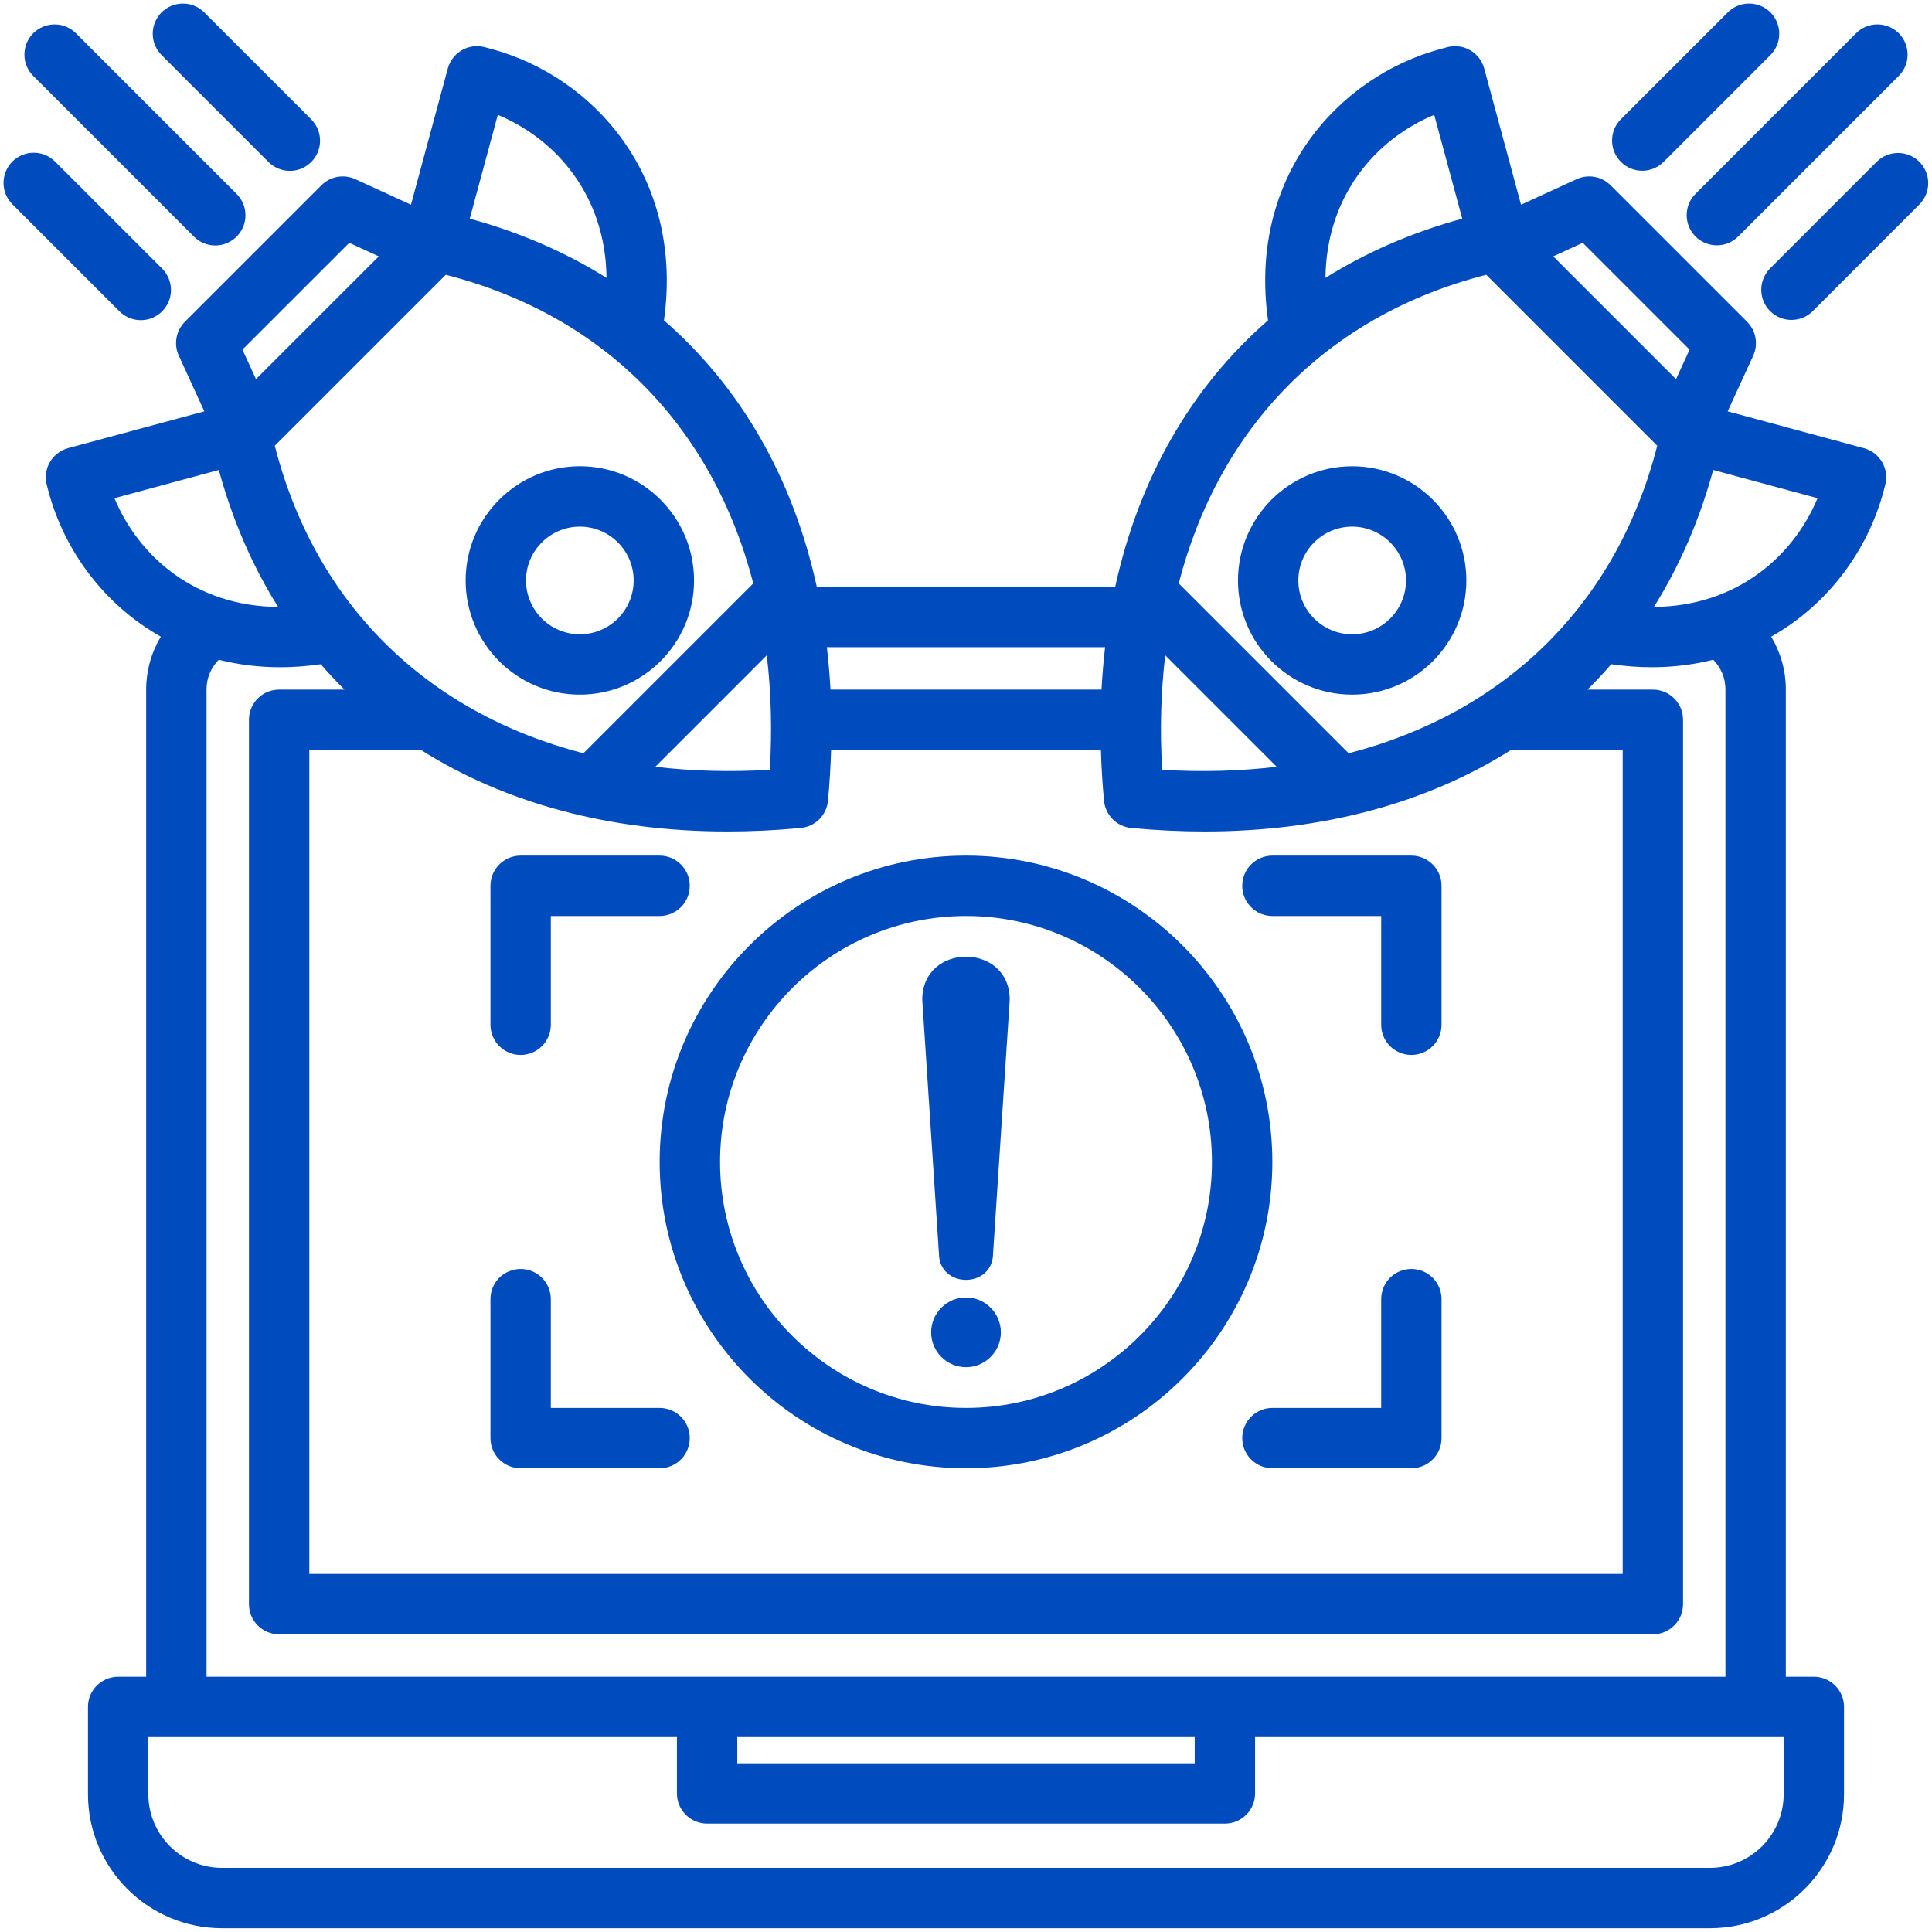 <svg width="50" height="50" viewBox="0 0 50 50" fill="none" xmlns="http://www.w3.org/2000/svg">
<g clip-path="url(#clip0_225_1680)">
<path fill-rule="evenodd" clip-rule="evenodd" d="M48.238 11.599L44.712 10.646L45.373 9.206C45.439 9.061 45.46 8.899 45.431 8.742C45.403 8.585 45.328 8.441 45.215 8.328L41.682 4.795C41.569 4.682 41.424 4.606 41.267 4.578C41.11 4.55 40.948 4.571 40.803 4.637L39.364 5.298L38.411 1.772C38.357 1.572 38.226 1.402 38.047 1.299C37.867 1.195 37.654 1.168 37.455 1.221L37.292 1.265C34.616 1.982 32.296 4.603 32.817 8.291C30.833 10.016 29.478 12.371 28.861 15.187H21.139C20.522 12.371 19.167 10.016 17.183 8.291C17.704 4.603 15.384 1.982 12.709 1.265L12.546 1.221C12.346 1.168 12.133 1.195 11.953 1.299C11.774 1.402 11.643 1.572 11.589 1.772L10.636 5.298L9.197 4.637C9.052 4.571 8.89 4.55 8.733 4.578C8.576 4.606 8.431 4.682 8.318 4.795L4.785 8.328C4.672 8.441 4.597 8.585 4.569 8.742C4.54 8.899 4.561 9.061 4.628 9.206L5.288 10.646L1.762 11.598C1.563 11.652 1.392 11.784 1.289 11.963C1.186 12.142 1.158 12.355 1.212 12.555L1.255 12.718C1.662 14.237 2.682 15.641 4.162 16.477C3.915 16.887 3.784 17.357 3.783 17.837V43.393H3.058C2.851 43.393 2.652 43.475 2.505 43.622C2.359 43.768 2.277 43.967 2.277 44.174V46.434C2.277 48.346 3.832 49.902 5.745 49.902H44.255C46.168 49.902 47.723 48.346 47.723 46.434V44.174C47.723 43.967 47.641 43.768 47.494 43.622C47.348 43.475 47.149 43.393 46.942 43.393H46.217V17.837C46.217 17.351 46.081 16.882 45.838 16.477C47.318 15.641 48.338 14.238 48.745 12.718L48.788 12.555C48.842 12.355 48.814 12.142 48.711 11.963C48.608 11.784 48.438 11.653 48.238 11.599ZM40.961 6.284L43.726 9.049L43.375 9.813L40.197 6.635L40.961 6.284ZM37.117 2.972L37.843 5.659C36.541 6.014 35.357 6.531 34.303 7.191C34.327 5.054 35.615 3.597 37.117 2.972ZM38.464 7.111L42.889 11.536C41.835 15.652 38.946 18.449 34.902 19.495L30.505 15.098C31.551 11.055 34.348 8.165 38.464 7.111ZM18.827 21.519C19.444 21.519 20.077 21.489 20.723 21.428C20.904 21.411 21.074 21.331 21.203 21.203C21.331 21.074 21.411 20.904 21.428 20.723C21.47 20.278 21.496 19.84 21.509 19.409H28.491C28.504 19.84 28.53 20.278 28.572 20.723C28.589 20.904 28.669 21.074 28.797 21.203C28.926 21.331 29.096 21.411 29.277 21.428C29.924 21.489 30.555 21.519 31.173 21.519C34.238 21.519 36.932 20.781 39.106 19.409H41.995V40.733H8.005V19.409H10.894C13.067 20.781 15.762 21.519 18.827 21.519ZM19.844 16.959C19.956 17.9 19.984 18.89 19.923 19.923C18.89 19.984 17.9 19.956 16.959 19.844L19.844 16.959ZM30.156 16.959L33.041 19.844C32.1 19.956 31.11 19.984 30.077 19.923C30.016 18.89 30.044 17.9 30.156 16.959ZM28.6 16.749C28.558 17.109 28.527 17.475 28.507 17.847H21.493C21.473 17.48 21.442 17.114 21.399 16.749H28.6ZM19.495 15.098L15.098 19.495C11.055 18.448 8.165 15.651 7.111 11.536L11.536 7.111C15.652 8.165 18.449 11.055 19.495 15.098ZM12.883 2.972C14.385 3.597 15.673 5.054 15.697 7.191C14.643 6.531 13.459 6.014 12.157 5.659L12.883 2.972ZM9.039 6.284L9.803 6.635L6.625 9.812L6.274 9.048L9.039 6.284ZM2.962 12.893L5.663 12.163C6.019 13.467 6.535 14.652 7.197 15.707C5.052 15.69 3.589 14.399 2.962 12.893ZM46.161 46.434C46.161 47.485 45.306 48.34 44.255 48.34H5.745C4.694 48.34 3.839 47.485 3.839 46.434V44.956H17.519V46.414C17.519 46.621 17.601 46.82 17.748 46.967C17.894 47.113 18.093 47.195 18.3 47.195H31.7C31.907 47.195 32.106 47.113 32.252 46.967C32.399 46.82 32.481 46.621 32.481 46.414V44.956H46.161V46.434H46.161ZM19.081 44.956H30.919V45.633H19.081V44.956ZM44.654 17.837V43.393H5.345V17.837C5.345 17.549 5.462 17.276 5.661 17.074C6.159 17.2 6.69 17.268 7.251 17.268C7.59 17.268 7.941 17.242 8.301 17.19C8.497 17.417 8.703 17.636 8.916 17.847H7.224C7.017 17.847 6.818 17.929 6.671 18.075C6.525 18.222 6.443 18.421 6.443 18.628V41.515C6.443 41.722 6.525 41.921 6.671 42.067C6.818 42.214 7.017 42.296 7.224 42.296H42.776C42.983 42.296 43.182 42.214 43.328 42.067C43.475 41.921 43.557 41.722 43.557 41.515V18.628C43.557 18.421 43.475 18.222 43.328 18.075C43.182 17.929 42.983 17.847 42.776 17.847H41.083C41.297 17.636 41.502 17.417 41.699 17.19C42.059 17.242 42.409 17.268 42.748 17.268C43.31 17.268 43.841 17.199 44.339 17.074C44.538 17.276 44.654 17.549 44.654 17.837ZM42.803 15.707C43.465 14.652 43.981 13.467 44.337 12.163L47.038 12.893C46.411 14.399 44.948 15.69 42.803 15.707ZM43.88 5.016L48.029 0.867C48.101 0.793 48.187 0.734 48.282 0.693C48.377 0.653 48.48 0.632 48.583 0.631C48.686 0.631 48.789 0.651 48.884 0.69C48.98 0.729 49.067 0.787 49.14 0.86C49.213 0.933 49.27 1.02 49.31 1.116C49.349 1.211 49.369 1.314 49.368 1.417C49.368 1.52 49.347 1.623 49.306 1.718C49.266 1.813 49.207 1.899 49.133 1.971L44.984 6.121C44.832 6.273 44.632 6.349 44.432 6.349C44.232 6.349 44.032 6.273 43.88 6.121C43.807 6.048 43.749 5.962 43.71 5.867C43.671 5.772 43.651 5.671 43.651 5.568C43.651 5.465 43.671 5.364 43.71 5.269C43.749 5.174 43.807 5.088 43.88 5.016ZM41.949 4.19C41.802 4.043 41.72 3.845 41.72 3.638C41.72 3.43 41.802 3.232 41.949 3.085L44.708 0.327C44.78 0.253 44.866 0.194 44.961 0.154C45.056 0.113 45.158 0.092 45.262 0.092C45.365 0.091 45.468 0.111 45.563 0.15C45.659 0.189 45.745 0.247 45.819 0.32C45.892 0.393 45.949 0.48 45.989 0.576C46.028 0.671 46.048 0.774 46.047 0.877C46.047 0.98 46.026 1.083 45.985 1.178C45.945 1.273 45.886 1.359 45.812 1.431L43.054 4.19C42.901 4.342 42.701 4.419 42.501 4.419C42.301 4.419 42.102 4.342 41.949 4.19ZM34.994 17.977C36.624 17.977 37.949 16.652 37.949 15.022C37.949 13.392 36.624 12.067 34.994 12.067C33.364 12.067 32.039 13.392 32.039 15.022C32.039 16.652 33.364 17.977 34.994 17.977ZM34.994 13.629C35.762 13.629 36.387 14.254 36.387 15.022C36.387 15.79 35.762 16.415 34.994 16.415C34.226 16.415 33.601 15.79 33.601 15.022C33.601 14.254 34.226 13.629 34.994 13.629ZM49.673 5.292L46.915 8.051C46.762 8.204 46.562 8.28 46.362 8.28C46.163 8.28 45.963 8.204 45.81 8.051C45.737 7.979 45.68 7.892 45.641 7.798C45.601 7.703 45.581 7.601 45.581 7.499C45.581 7.396 45.601 7.295 45.641 7.2C45.68 7.105 45.737 7.019 45.81 6.946L48.569 4.188C48.715 4.041 48.914 3.959 49.121 3.959C49.328 3.959 49.527 4.041 49.673 4.188C49.82 4.334 49.902 4.533 49.902 4.74C49.902 4.947 49.82 5.146 49.673 5.292ZM12.693 37.218V33.622C12.693 33.415 12.775 33.216 12.921 33.069C13.068 32.923 13.267 32.841 13.474 32.841C13.681 32.841 13.88 32.923 14.026 33.069C14.173 33.216 14.255 33.415 14.255 33.622V36.437H17.07C17.277 36.437 17.476 36.519 17.622 36.665C17.769 36.812 17.851 37.011 17.851 37.218C17.851 37.425 17.769 37.624 17.622 37.77C17.476 37.917 17.277 37.999 17.07 37.999H13.474C13.267 37.999 13.068 37.917 12.921 37.77C12.775 37.624 12.693 37.425 12.693 37.218ZM37.307 33.622V37.218C37.307 37.425 37.225 37.624 37.078 37.77C36.932 37.917 36.733 37.999 36.526 37.999H32.93C32.723 37.999 32.524 37.917 32.378 37.77C32.231 37.624 32.149 37.425 32.149 37.218C32.149 37.011 32.231 36.812 32.378 36.665C32.524 36.519 32.723 36.437 32.93 36.437H35.745V33.622C35.745 33.415 35.827 33.216 35.974 33.069C36.12 32.923 36.319 32.841 36.526 32.841C36.733 32.841 36.932 32.923 37.078 33.069C37.225 33.216 37.307 33.415 37.307 33.622ZM12.693 26.52V22.925C12.693 22.717 12.775 22.519 12.921 22.372C13.068 22.226 13.267 22.143 13.474 22.143H17.07C17.277 22.143 17.476 22.226 17.622 22.372C17.769 22.519 17.851 22.717 17.851 22.925C17.851 23.132 17.769 23.331 17.622 23.477C17.476 23.623 17.277 23.706 17.07 23.706H14.255V26.52C14.255 26.728 14.173 26.926 14.026 27.073C13.88 27.219 13.681 27.302 13.474 27.302C13.267 27.302 13.068 27.219 12.921 27.073C12.775 26.926 12.693 26.728 12.693 26.52ZM32.149 22.925C32.149 22.717 32.231 22.519 32.378 22.372C32.524 22.226 32.723 22.143 32.93 22.143H36.526C36.733 22.143 36.932 22.226 37.078 22.372C37.225 22.519 37.307 22.717 37.307 22.925V26.52C37.307 26.728 37.225 26.926 37.078 27.073C36.932 27.219 36.733 27.302 36.526 27.302C36.319 27.302 36.12 27.219 35.974 27.073C35.827 26.926 35.745 26.728 35.745 26.52V23.706H32.93C32.723 23.706 32.524 23.623 32.378 23.477C32.231 23.331 32.149 23.132 32.149 22.925ZM0.867 1.971C0.793 1.899 0.734 1.813 0.694 1.718C0.653 1.623 0.632 1.521 0.632 1.417C0.631 1.314 0.651 1.211 0.69 1.116C0.729 1.02 0.787 0.933 0.86 0.86C0.933 0.787 1.02 0.729 1.116 0.69C1.211 0.651 1.314 0.631 1.417 0.632C1.521 0.632 1.623 0.653 1.718 0.694C1.813 0.734 1.899 0.793 1.971 0.867L6.121 5.016C6.194 5.088 6.252 5.174 6.292 5.269C6.332 5.364 6.352 5.466 6.353 5.569C6.353 5.672 6.333 5.774 6.294 5.869C6.254 5.964 6.197 6.051 6.124 6.124C6.051 6.197 5.964 6.254 5.869 6.294C5.774 6.333 5.672 6.353 5.569 6.353C5.466 6.352 5.364 6.332 5.269 6.292C5.174 6.252 5.088 6.194 5.016 6.12L0.867 1.971ZM4.188 1.431C4.114 1.359 4.055 1.273 4.015 1.178C3.974 1.083 3.953 0.98 3.953 0.877C3.952 0.774 3.972 0.671 4.011 0.576C4.051 0.48 4.108 0.393 4.181 0.32C4.255 0.247 4.341 0.189 4.437 0.15C4.533 0.111 4.635 0.091 4.738 0.092C4.842 0.092 4.944 0.113 5.039 0.154C5.134 0.194 5.22 0.253 5.292 0.327L8.051 3.085C8.124 3.158 8.183 3.244 8.222 3.339C8.262 3.434 8.283 3.536 8.283 3.639C8.284 3.742 8.263 3.844 8.224 3.939C8.185 4.034 8.127 4.121 8.054 4.193C7.982 4.266 7.895 4.324 7.8 4.363C7.705 4.402 7.603 4.422 7.5 4.422C7.397 4.422 7.295 4.401 7.2 4.361C7.105 4.321 7.019 4.263 6.946 4.19L4.188 1.431ZM12.051 15.022C12.051 16.652 13.377 17.977 15.006 17.977C16.636 17.977 17.962 16.652 17.962 15.022C17.962 13.392 16.636 12.066 15.006 12.066C13.377 12.067 12.051 13.392 12.051 15.022ZM16.399 15.022C16.399 15.79 15.774 16.415 15.006 16.415C14.238 16.415 13.613 15.79 13.613 15.022C13.613 14.254 14.238 13.629 15.006 13.629C15.774 13.629 16.399 14.254 16.399 15.022ZM3.085 8.051L0.326 5.292C0.253 5.22 0.194 5.134 0.153 5.039C0.113 4.944 0.092 4.842 0.091 4.738C0.091 4.635 0.111 4.532 0.15 4.437C0.189 4.341 0.247 4.254 0.32 4.181C0.393 4.108 0.48 4.05 0.576 4.011C0.671 3.972 0.774 3.952 0.877 3.953C0.98 3.953 1.083 3.974 1.178 4.015C1.273 4.055 1.359 4.114 1.431 4.188L4.19 6.946C4.264 7.019 4.323 7.105 4.363 7.2C4.403 7.295 4.424 7.397 4.425 7.5C4.426 7.604 4.406 7.706 4.366 7.802C4.327 7.897 4.269 7.984 4.196 8.057C4.123 8.13 4.036 8.188 3.941 8.227C3.845 8.267 3.743 8.287 3.639 8.286C3.536 8.286 3.434 8.264 3.339 8.224C3.244 8.184 3.157 8.125 3.085 8.051ZM25 37.999C29.371 37.999 32.928 34.443 32.928 30.071C32.928 25.7 29.371 22.143 25 22.143C20.629 22.143 17.072 25.7 17.072 30.071C17.072 34.443 20.629 37.999 25 37.999ZM25 23.706C28.51 23.706 31.365 26.561 31.365 30.071C31.365 33.581 28.51 36.437 25 36.437C21.49 36.437 18.635 33.581 18.635 30.071C18.635 26.561 21.49 23.706 25 23.706ZM24.299 32.432L23.868 25.875C23.868 24.387 26.132 24.387 26.132 25.875L25.701 32.432C25.701 33.354 24.299 33.354 24.299 32.432ZM25.902 34.481C25.902 34.978 25.497 35.383 25 35.383C24.503 35.383 24.098 34.978 24.098 34.481C24.098 33.984 24.503 33.578 25 33.578C25.497 33.578 25.902 33.984 25.902 34.481Z" fill="#004CBF"/>
</g>
<defs>
<clipPath id="clip0_225_1680">
<rect width="50" height="50" fill="white"/>
</clipPath>
</defs>
</svg>
